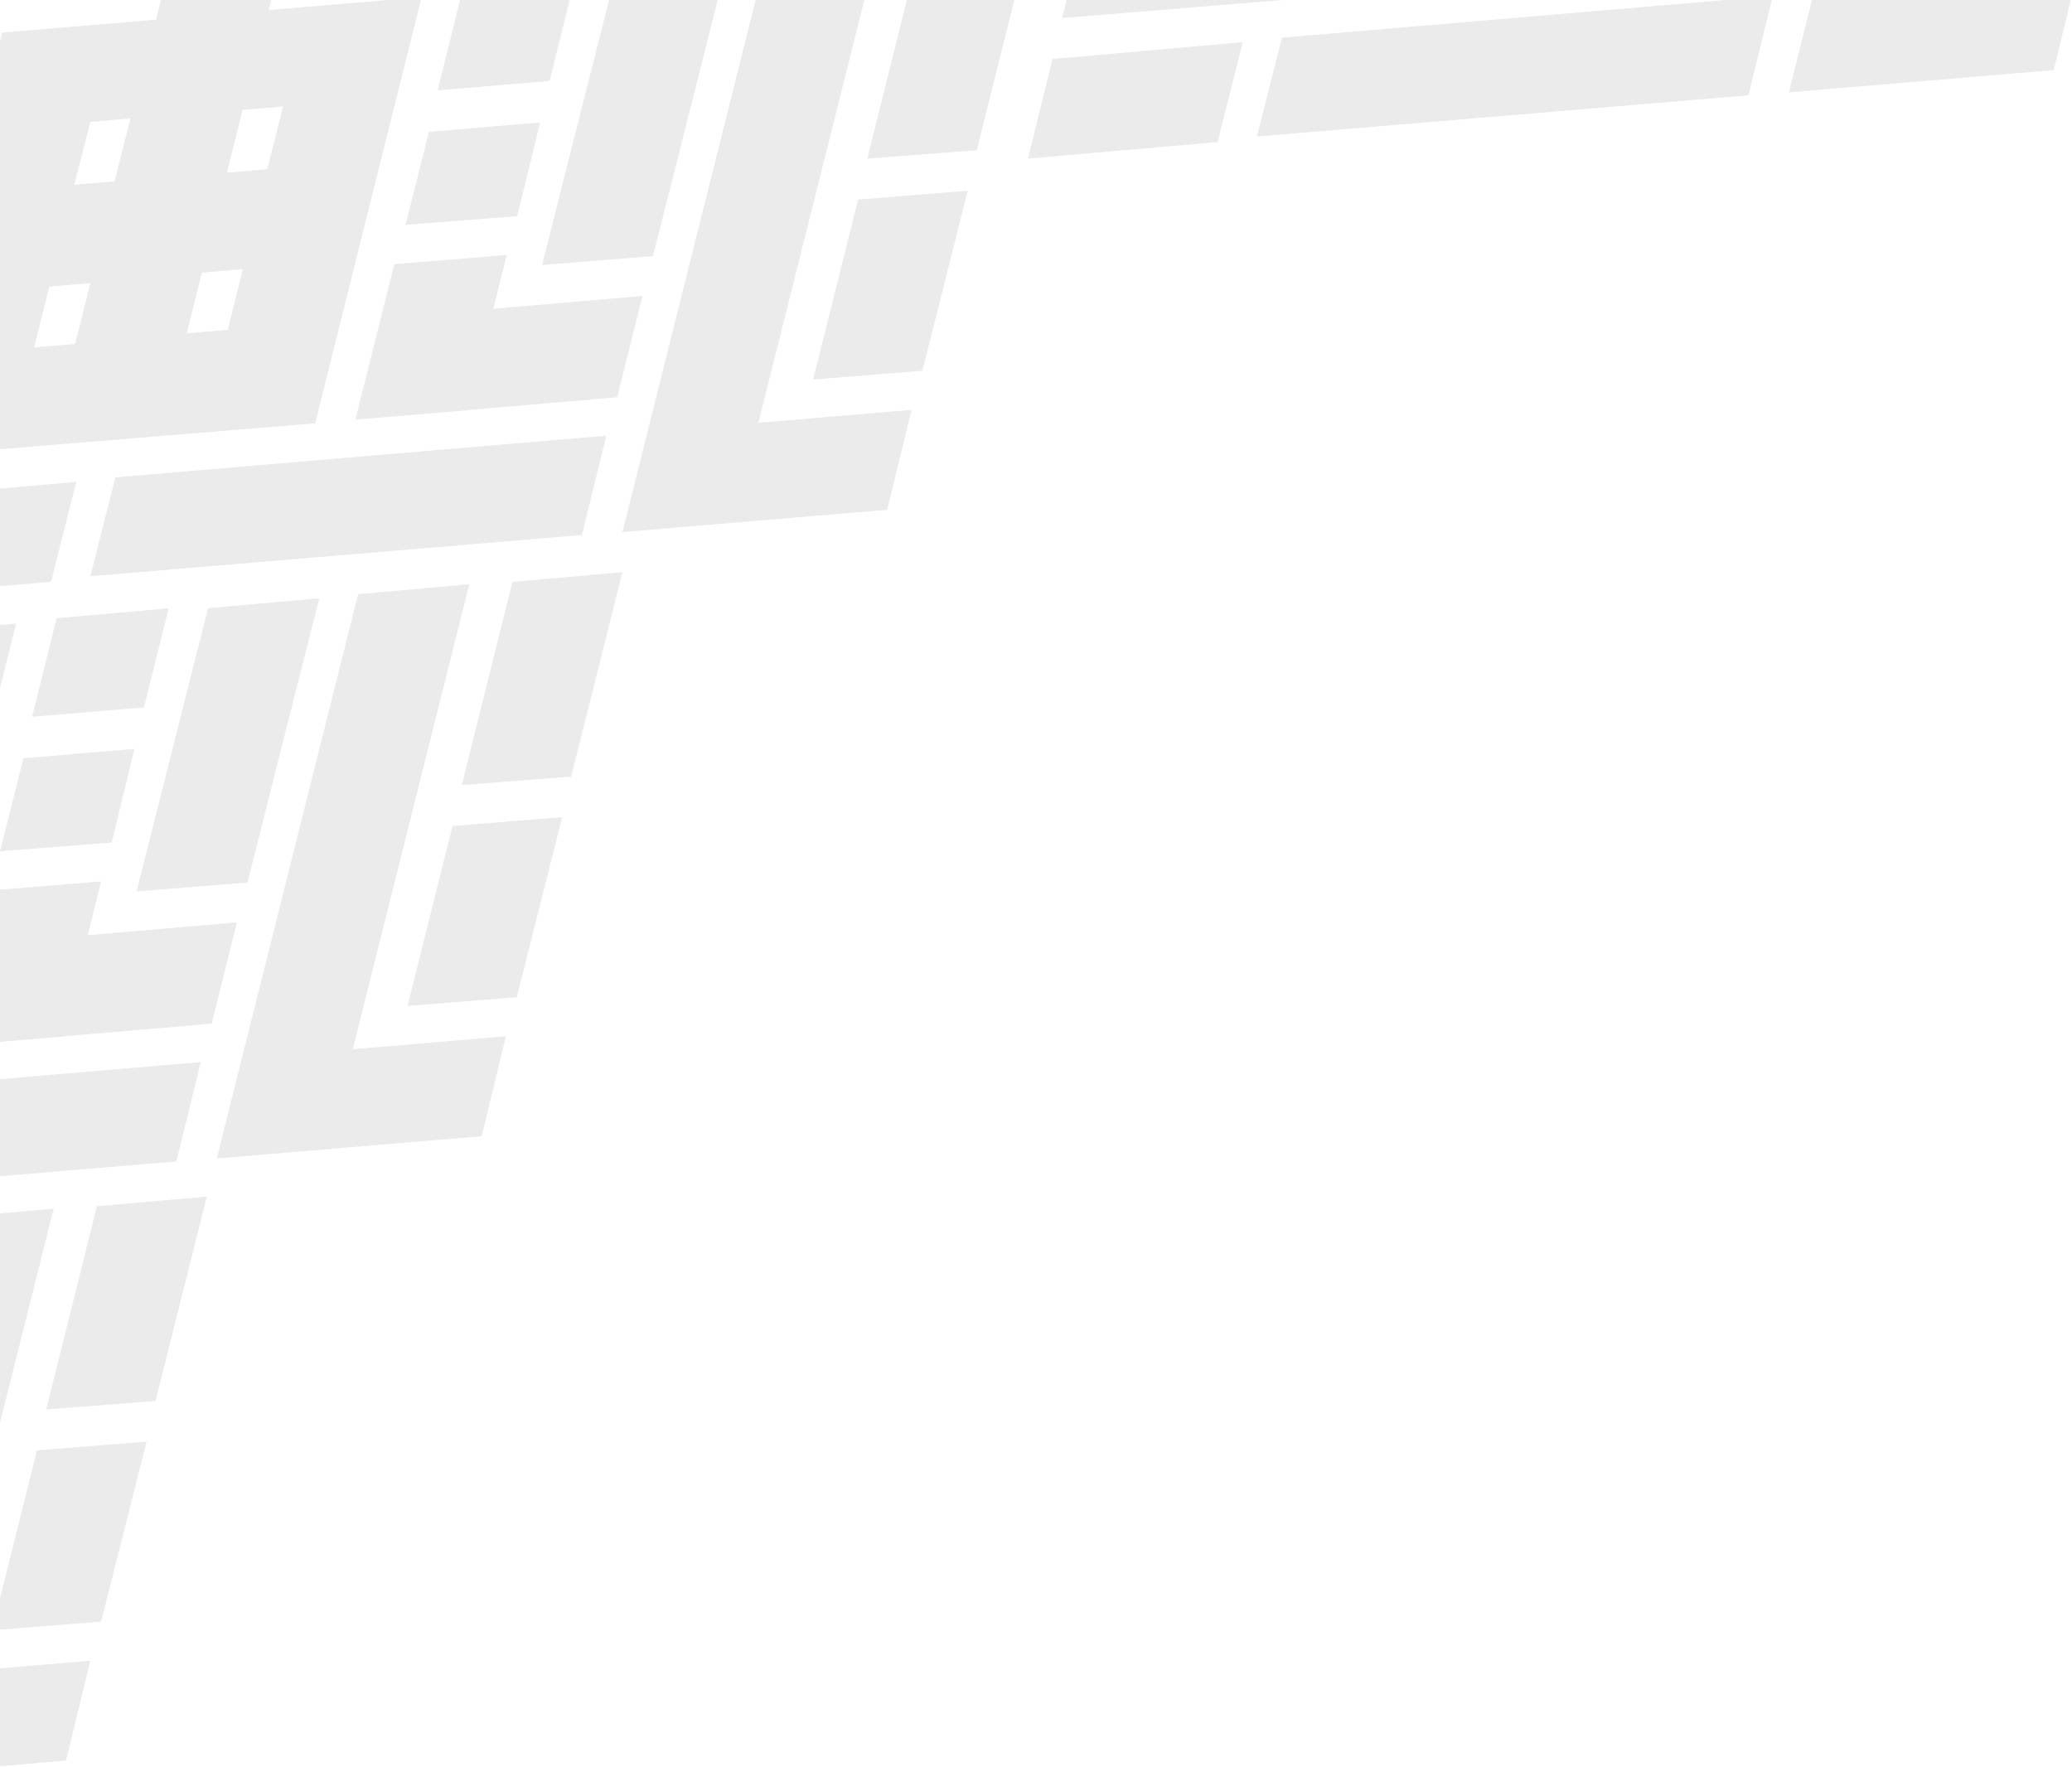 <svg width="1032" height="880" xmlns="http://www.w3.org/2000/svg">
  <g fill="#000" fill-rule="evenodd" fill-opacity=".169" opacity=".471">
    <path d="M305.632-9.079L361-14l-35.746 141.552L270 132 305.632-9.079zm151.604-13.113L512-27 486.475 74.792 432 79l25.236-101.192zM427.412 99.413L482 95l-22.608 89.69L405 189l22.412-89.587zM380.374-16.06L435.74-21l-58.013 231.592L454 204.137l-12.114 49.766L310 265l70.374-281.06zM230.156-4.078L286-9l-12.296 49.32L218 45l12.156-49.078zM213.68 65.649L269 61l-11.387 46.637L202 112l11.679-46.351zM77.757 9.8l12.391-50.069L146.188-45 133.884 4.985 210-1.39l-53.012 212.235L-52 228 1.099 16.232 77.757 9.8zm-40.32 161.5L45 141l-20.397 1.761L17 173l20.437-1.7zM121 134l-20.487 1.779L93 166l20.456-1.71L121 134zM44.981 60.743L37 92l20.057-1.665L65 59l-20.019 1.743zm75.87-5.962L113 86l20.11-1.685L141 53l-20.15 1.78zM-69 298l12.192-49.605L38 240l-12.547 49.755L-69 298zm114-11l12.506-49.243L302 217l-12.161 49.47L45 287zm200.721-133.215L320 147.409l-12.579 50.454-74.232 6.339-.024.092L177 209l19.4-77.414L252.378 127l-6.656 26.785zM886.632-228.079L942-233 906.254-91.448 851-87l35.632-141.079zm151.604-13.113L1093-246l-25.525 101.792L1013-140l25.236-101.192zm-29.824 121.605L1063-124l-22.608 89.69L986-30l22.412-89.587zM961.374-235.06l55.365-4.94L958.726-8.408 1035-14.863l-12.114 49.766L891 46l70.374-281.06zm-150.218 11.982L867-228l-12.296 49.32L799-174l12.156-49.078zm-16.477 69.727L850-158l-11.387 46.637L783-107l11.679-46.351zM658.757-209.2l12.391-50.069 56.04-4.732-12.303 49.985L791-220.39 737.988-8.154 529 9l53.099-211.768 76.658-6.431zm-40.32 161.5L626-78l-20.397 1.761L598-46l20.437-1.7zM702-85l-20.487 1.779L674-53l20.456-1.71L702-85zm-76.019-73.257L618-127l20.057-1.665L646-160l-20.019 1.743zm75.87-5.962L694-133l20.11-1.685L722-166l-20.15 1.78zM512 79l12.192-49.605L619 21l-12.547 49.755L512 79zm114-11l12.506-49.243L883-2l-12.161 49.47L626 68zM826.721-65.215L901-71.591l-12.579 50.454-74.232 6.339-.024.092L758-10l19.4-77.414L833.378-92l-6.656 26.785z"/>
    <path d="M103.632 302.921L159 298l-35.746 141.552L68 444l35.632-141.079zm151.604-13.113L310 285l-25.525 101.792L230 391l25.236-101.192zm-29.824 121.605L280 407l-22.608 89.69L203 501l22.412-89.587zM178.374 295.94L233.74 291l-58.013 231.592L252 516.137l-12.114 49.766L108 577l70.374-281.06zM28.156 307.922L84 303l-12.296 49.32L16 357l12.156-49.078zM11.68 377.649L67 373l-11.387 46.637L0 424l11.679-46.351zM-124.243 321.8l12.391-50.069 56.04-4.732-12.303 49.985L8 310.61l-53.012 212.235L-254 540l53.099-211.768 76.658-6.431zm-40.32 161.5L-157 453l-20.397 1.761L-185 485l20.437-1.7zM-81 446l-20.487 1.779L-109 478l20.456-1.71L-81 446zm-76.019-73.257L-165 404l20.057-1.665L-137 371l-20.019 1.743zm75.87-5.962L-89 398l20.11-1.685L-61 365l-20.15 1.78zM-271 610l12.192-49.605L-164 552l-12.547 49.755L-271 610zm114-11l12.506-49.243L100 529l-12.161 49.47L-157 599zM43.721 465.785L118 459.409l-12.579 50.454-74.232 6.339-.024.092L-25 521l19.4-77.414L50.378 439l-6.656 26.785z"/>
    <path d="M-103.368 613.921L-48 609l-35.746 141.552L-139 755l35.632-141.079zm151.604-13.113L103 596 77.475 697.792 23 702l25.236-101.192zM18.412 722.413L73 718l-22.608 89.69L-4 812l22.412-89.587zM-28.626 606.94L26.74 602l-58.013 231.592L45 827.137l-12.114 49.766L-99 888l70.374-281.06zm-150.218 11.982L-123 614l-12.296 49.32L-191 668l12.156-49.078zm-16.477 69.727L-140 684l-11.387 46.637L-207 735l11.679-46.351zM-331.243 632.8l12.391-50.069 56.04-4.732-12.303 49.985L-199 621.61l-53.012 212.235L-461 851l53.099-211.768 76.658-6.431zm-40.32 161.5L-364 764l-20.397 1.761L-392 796l20.437-1.7zM-288 757l-20.487 1.779L-316 789l20.456-1.71L-288 757zm-76.019-73.257L-372 715l20.057-1.665L-344 682l-20.019 1.743zm75.87-5.962L-296 709l20.11-1.685L-268 676l-20.15 1.78zM-478 921l12.192-49.605L-371 863l-12.547 49.755L-478 921zm114-11l12.506-49.243L-107 840l-12.161 49.47L-364 910zm200.721-133.215L-89 770.409l-12.579 50.454-74.232 6.339-.024.092L-232 832l19.4-77.414 55.977-4.586-6.656 26.785z"/>
  </g>
</svg>
